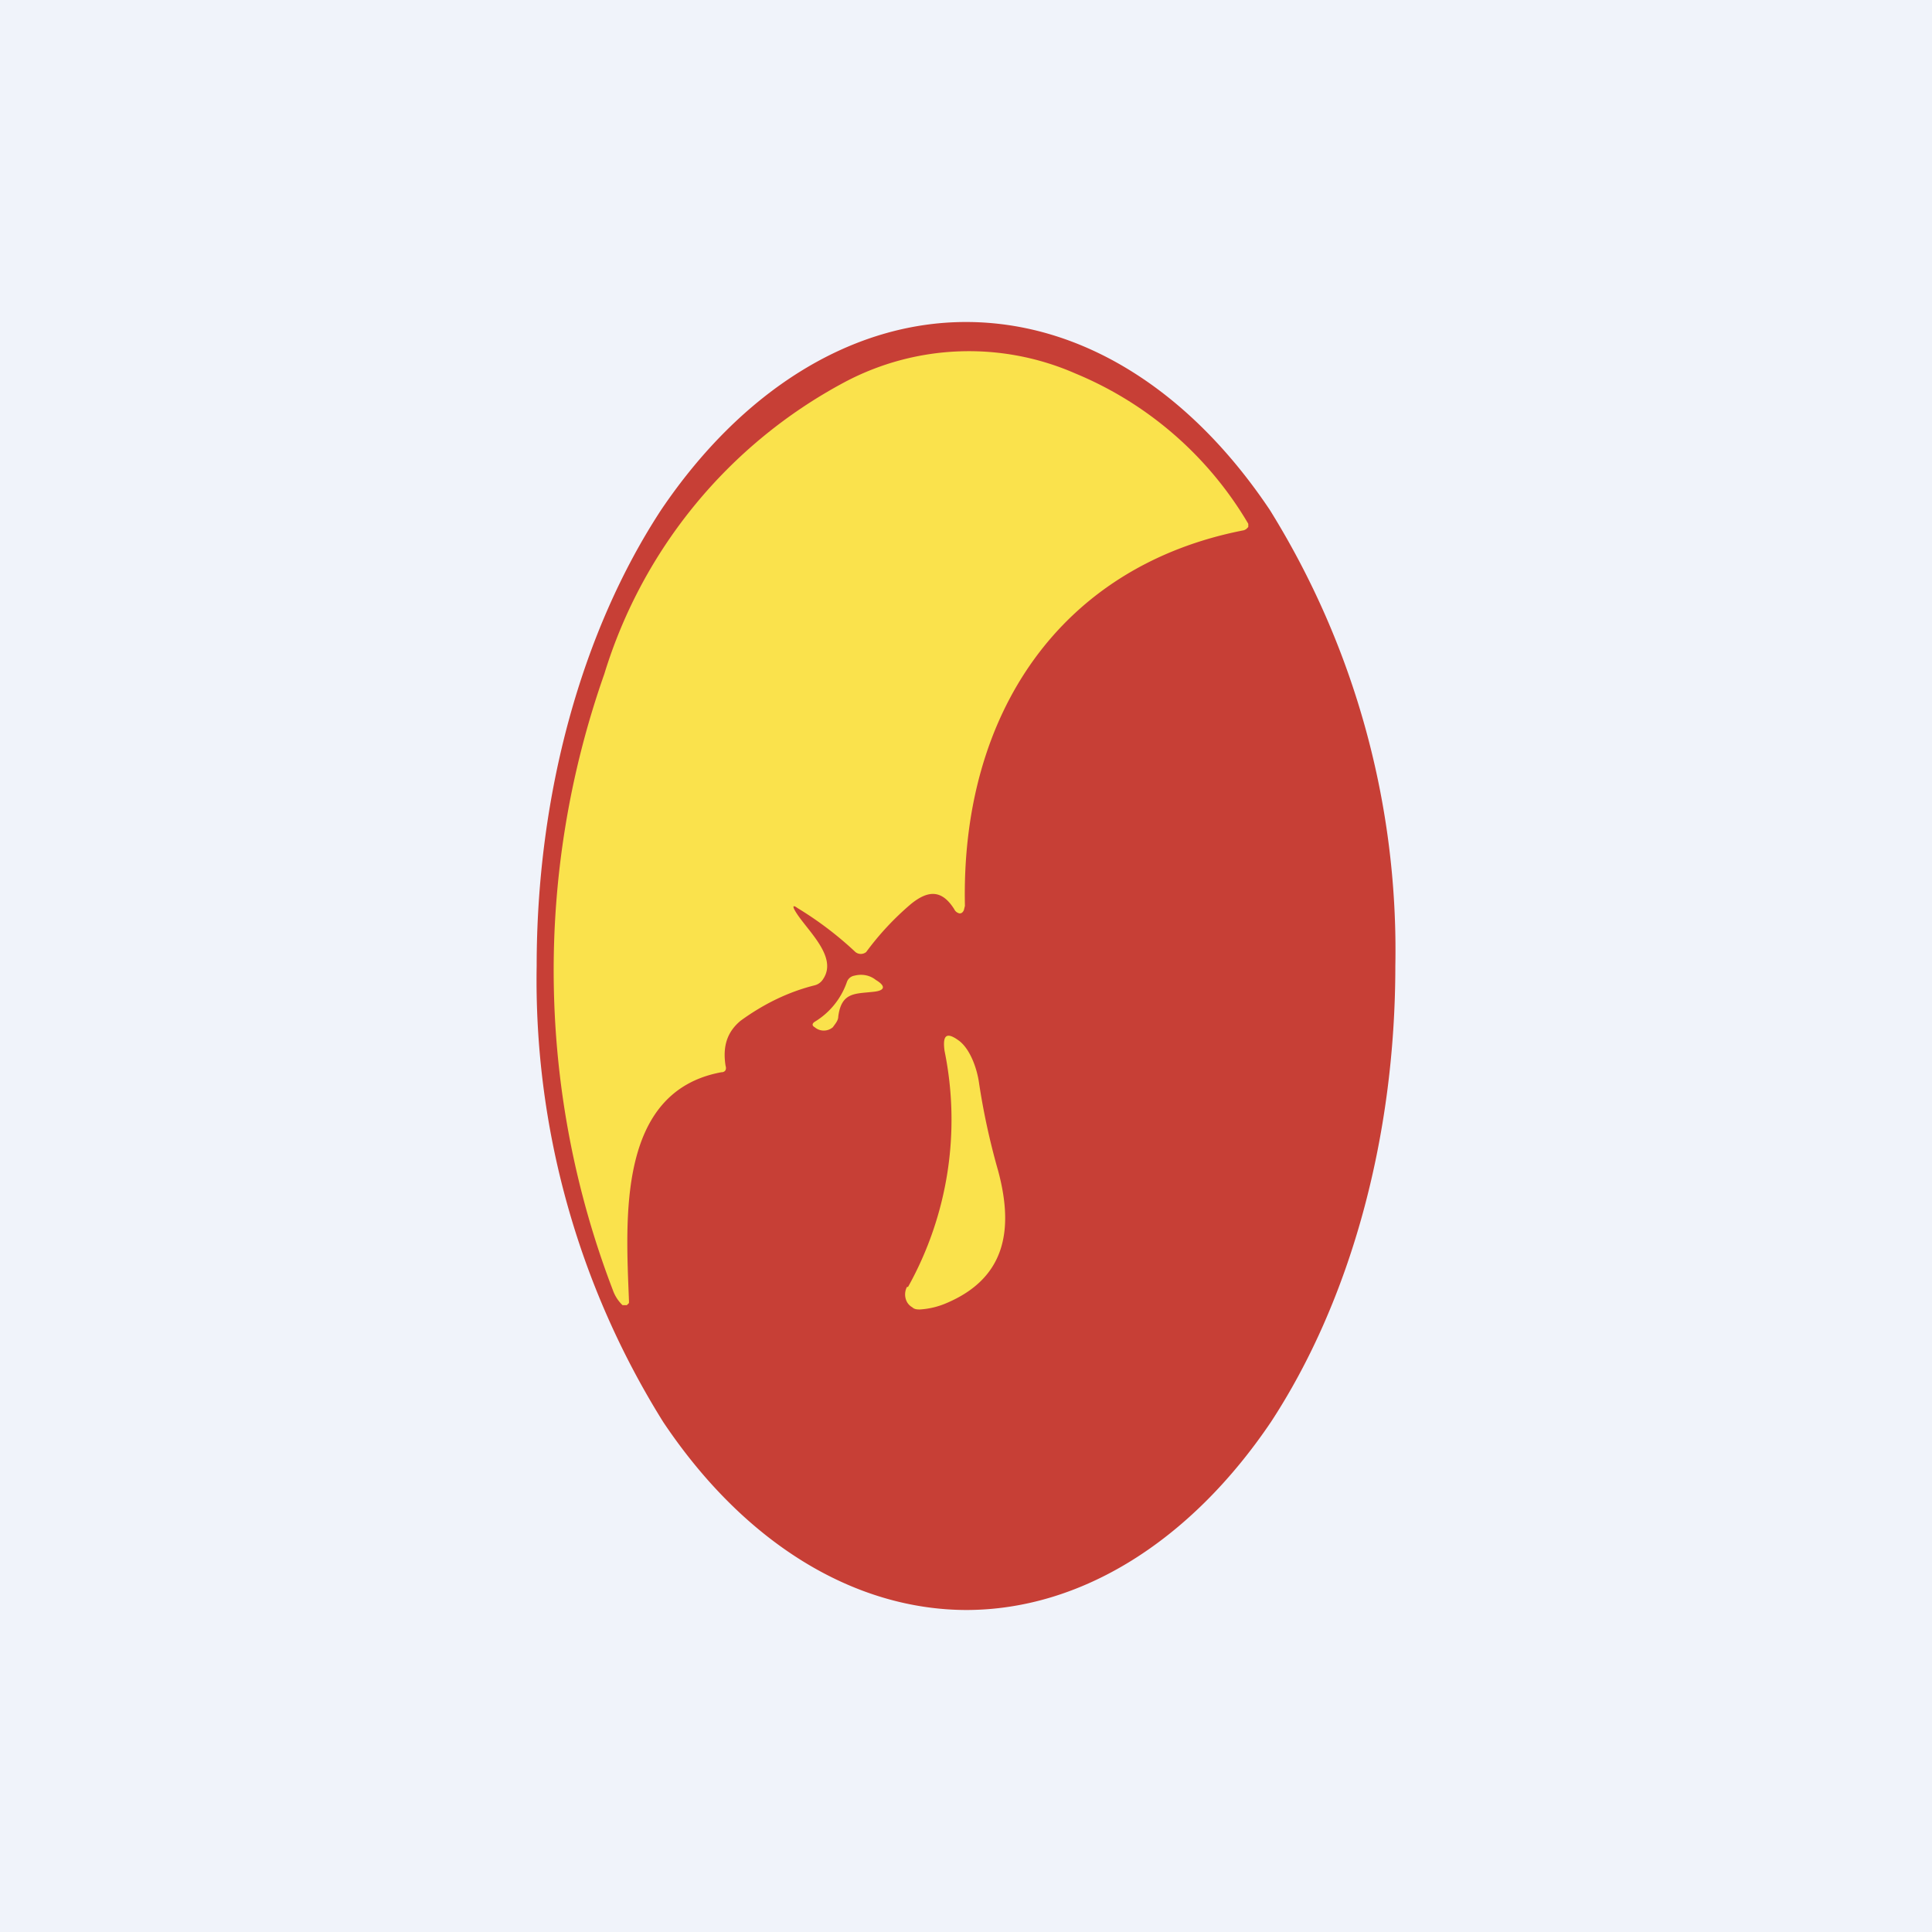 <!-- by TradingView --><svg width="18" height="18" viewBox="0 0 18 18" xmlns="http://www.w3.org/2000/svg"><path fill="#F0F3FA" d="M0 0h18v18H0z"/><path d="M9.01 15c-1.06 0-2.08-.63-2.83-1.75A7.77 7.77 0 0 1 5 9c0-1.6.42-3.12 1.16-4.25C6.91 3.64 7.93 3 9 3s2.08.63 2.83 1.75A7.77 7.77 0 0 1 13 9c0 1.6-.42 3.12-1.16 4.25C11.09 14.36 10.07 15 9 15Z" fill="#C73F36"/><path d="M7.41 8.49c.1.17.4.42.26.63a.13.13 0 0 1-.08.06c-.24.06-.47.17-.69.33-.12.1-.17.23-.14.42.01.03 0 .06-.04.06-.97.18-.89 1.36-.86 2.13v.02l-.02.02H5.8a.36.36 0 0 1-.09-.14 8.32 8.32 0 0 1-.08-5.74 4.61 4.61 0 0 1 2.24-2.72 2.47 2.47 0 0 1 2.15-.08 3.36 3.36 0 0 1 1.61 1.4v.03l-.02.02-.02.01c-1.7.33-2.64 1.7-2.6 3.5l-.01.04c-.01.02-.02.03-.04.03a.07.07 0 0 1-.05-.04c-.12-.19-.25-.17-.4-.05a2.63 2.63 0 0 0-.42.45.08.08 0 0 1-.1 0 3.26 3.26 0 0 0-.54-.41c-.04-.03-.05-.02-.02.03Z" fill="#FAE24C"/><path d="M8.14 9.24c-.17.02-.3 0-.33.23 0 .04-.03.07-.05.1a.13.13 0 0 1-.17 0c-.02-.01-.03-.03 0-.05a.7.7 0 0 0 .3-.37.09.09 0 0 1 .07-.06c.08-.02.15 0 .2.04.1.06.08.1-.02.11Zm.32 2.75a3.2 3.2 0 0 0 .34-2.2c-.02-.15.02-.18.14-.09.1.08.16.25.18.38.04.27.1.55.18.83.15.56.06 1-.48 1.23a.74.74 0 0 1-.25.06c-.02 0-.05 0-.07-.02a.13.13 0 0 1-.05-.05.15.15 0 0 1 0-.14Z" fill="#FAE24C"/></svg>